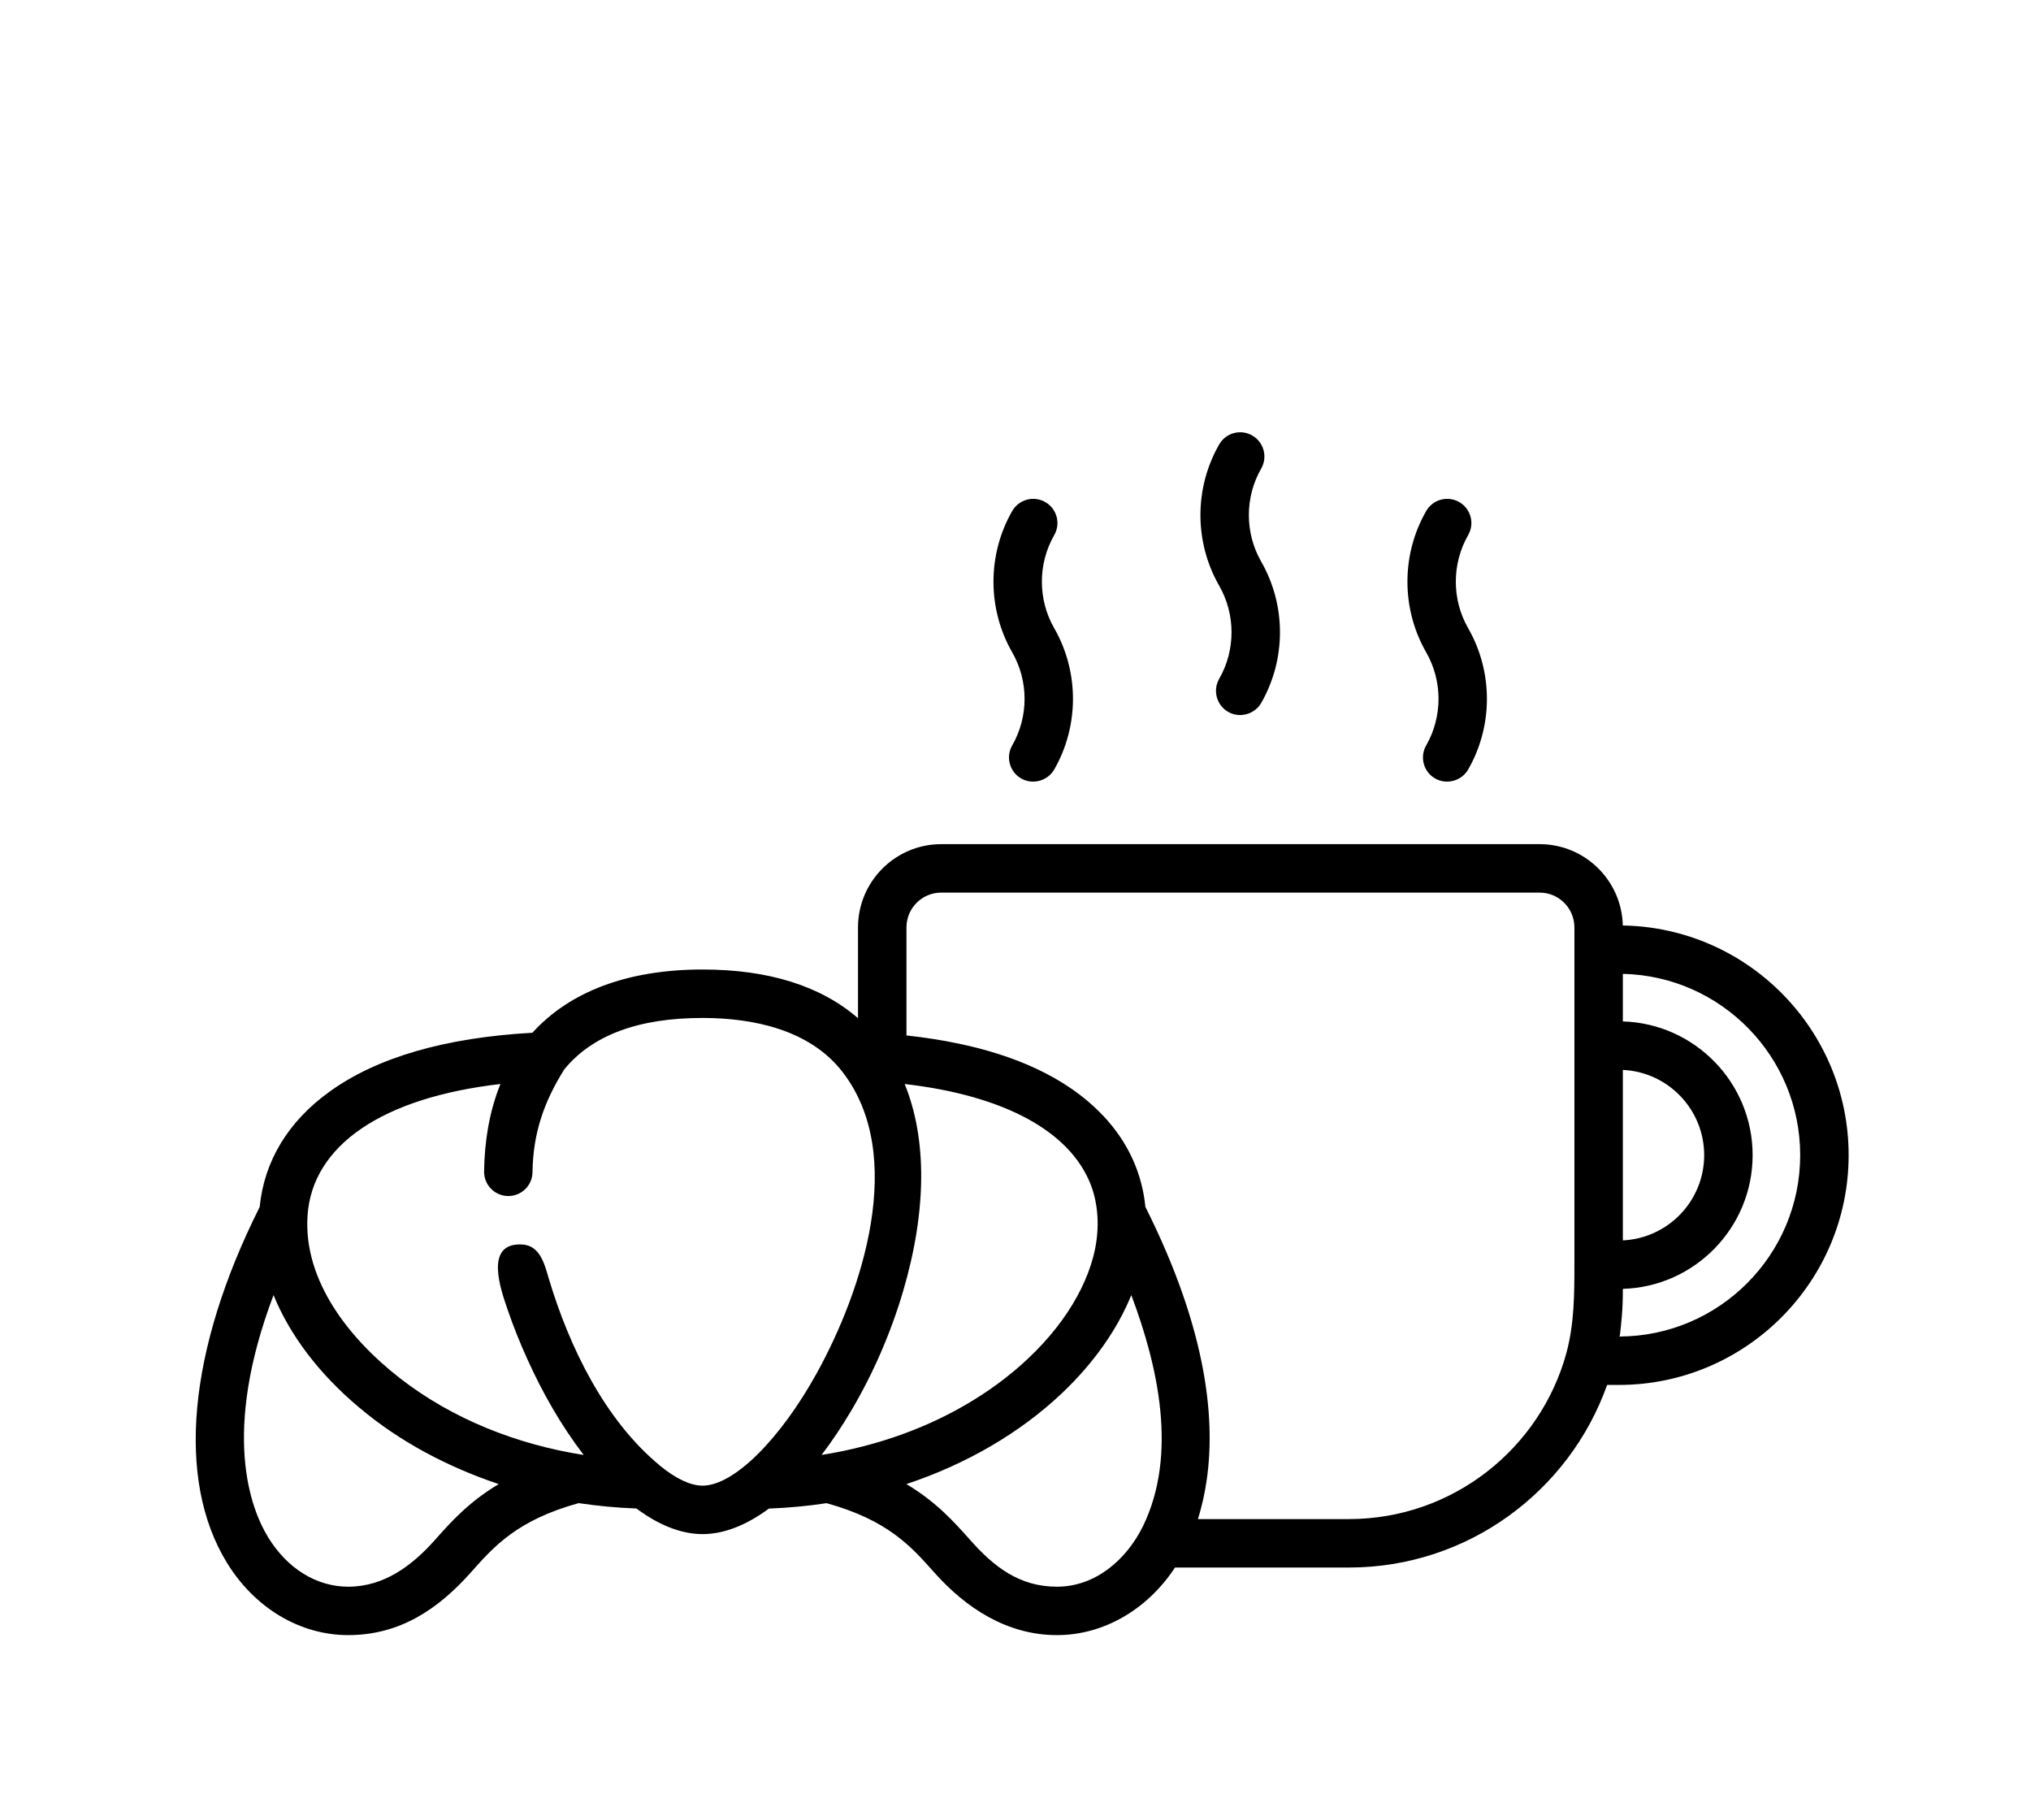 <svg width="48" height="43" viewBox="0 0 48 43" fill="none" xmlns="http://www.w3.org/2000/svg">
<g clip-path="url(#clip0_2_998)" filter="url(#filter0_d_2_998)">
<path d="M34.698 10.845C34.309 10.167 34.309 9.324 34.698 8.645C34.856 8.371 34.761 8.022 34.487 7.864C34.213 7.707 33.863 7.802 33.706 8.076C33.115 9.106 33.115 10.385 33.706 11.415C34.095 12.093 34.095 12.936 33.706 13.615C33.548 13.889 33.643 14.239 33.917 14.396C34.188 14.551 34.543 14.455 34.698 14.184C35.289 13.155 35.289 11.875 34.698 10.845Z" fill="black"/>
<path d="M29.807 9.272C29.418 8.593 29.418 7.75 29.807 7.072C29.964 6.798 29.869 6.448 29.595 6.291C29.321 6.133 28.971 6.228 28.814 6.502C28.223 7.532 28.223 8.811 28.814 9.841C29.203 10.52 29.203 11.363 28.814 12.041C28.657 12.315 28.752 12.665 29.026 12.822C29.296 12.978 29.651 12.882 29.807 12.611C30.398 11.581 30.398 10.302 29.807 9.272Z" fill="black"/>
<path d="M24.915 10.845C24.526 10.167 24.526 9.324 24.915 8.645C25.073 8.371 24.978 8.022 24.704 7.864C24.43 7.707 24.08 7.802 23.922 8.076C23.332 9.106 23.332 10.385 23.922 11.415C24.312 12.093 24.312 12.936 23.922 13.615C23.765 13.889 23.86 14.239 24.134 14.396C24.405 14.551 24.76 14.455 24.915 14.184C25.506 13.155 25.506 11.875 24.915 10.845Z" fill="black"/>
<path d="M38.353 17.87C38.329 16.806 37.457 15.948 36.388 15.948H22.244C21.16 15.948 20.278 16.831 20.278 17.915V20.061C19.396 19.297 18.164 18.91 16.604 18.91C14.829 18.91 13.463 19.434 12.582 20.405C10.524 20.519 8.912 20.986 7.788 21.797C6.808 22.503 6.244 23.439 6.137 24.522C4.441 27.902 4.157 30.962 5.362 32.927C6.019 33.999 7.09 34.639 8.228 34.639C9.45 34.639 10.358 34.026 11.136 33.149C11.673 32.544 12.227 31.92 13.676 31.52C14.124 31.587 14.58 31.63 15.041 31.647C15.555 32.029 16.085 32.252 16.604 32.252C17.108 32.252 17.64 32.043 18.172 31.649C18.64 31.631 19.095 31.588 19.535 31.521C20.981 31.921 21.535 32.545 22.071 33.149C22.828 34.002 23.803 34.639 24.98 34.639C26.075 34.639 27.109 34.044 27.77 33.042H31.879C34.692 33.042 37.09 31.238 37.982 28.727H38.26C41.254 28.727 43.69 26.291 43.69 23.297C43.69 20.334 41.304 17.919 38.353 17.87ZM10.28 32.389C9.741 32.997 9.076 33.495 8.228 33.495C7.481 33.494 6.792 33.069 6.338 32.329C5.928 31.66 5.226 29.875 6.465 26.604C6.849 27.549 7.539 28.463 8.484 29.257C8.487 29.259 8.489 29.261 8.492 29.263C9.451 30.072 10.583 30.664 11.768 31.064C11.775 31.066 11.78 31.069 11.787 31.07C11.077 31.492 10.651 31.972 10.28 32.389ZM16.604 31.107C16.317 31.107 15.972 30.94 15.607 30.643C15.605 30.641 15.604 30.64 15.602 30.638C14.293 29.562 13.456 27.828 12.977 26.237C12.874 25.896 12.775 25.43 12.339 25.408C11.42 25.36 11.849 26.512 12 26.957C12.134 27.35 12.29 27.735 12.461 28.113C12.821 28.913 13.261 29.685 13.795 30.382C12.231 30.137 10.701 29.541 9.447 28.564C8.288 27.662 7.167 26.288 7.268 24.73C7.377 23.063 9.041 21.937 11.826 21.616C11.823 21.624 11.82 21.633 11.817 21.641C11.559 22.288 11.45 22.988 11.441 23.682C11.436 23.998 11.689 24.258 12.005 24.263C12.324 24.267 12.581 24.015 12.585 23.698C12.598 22.781 12.855 22.035 13.338 21.268C13.998 20.462 15.088 20.055 16.603 20.055C17.792 20.055 19.136 20.328 19.911 21.33C21.441 23.308 20.372 26.516 19.302 28.451C18.443 30.003 17.349 31.107 16.604 31.107ZM19.417 30.381C19.655 30.069 19.889 29.722 20.114 29.341C20.639 28.454 21.054 27.496 21.345 26.508C21.904 24.607 21.91 22.916 21.381 21.616C23.733 21.887 25.286 22.732 25.778 23.993C25.779 23.995 25.78 23.998 25.781 24C25.986 24.543 25.984 25.147 25.836 25.703C25.572 26.7 24.836 27.727 23.76 28.564C22.806 29.307 21.659 29.854 20.407 30.176C20.081 30.26 19.75 30.329 19.417 30.381ZM27.01 32.071C26.622 32.854 25.892 33.495 24.98 33.495C24.089 33.495 23.488 33.022 22.927 32.389C22.556 31.972 22.13 31.492 21.421 31.07C22.838 30.6 24.11 29.86 25.107 28.914C25.854 28.204 26.408 27.412 26.737 26.604C27.369 28.283 27.84 30.372 27.01 32.071ZM37.209 25.886C37.209 26.594 37.205 27.279 37.021 27.969C36.404 30.23 34.333 31.897 31.879 31.897H28.311C28.339 31.81 28.364 31.72 28.387 31.63C28.421 31.502 28.45 31.372 28.474 31.241C28.742 29.836 28.624 27.722 27.196 24.776C27.154 24.69 27.113 24.605 27.07 24.52C26.99 23.712 26.654 22.986 26.081 22.375C26.076 22.371 26.072 22.367 26.068 22.362C25.175 21.418 23.902 20.922 22.654 20.661C22.264 20.579 21.868 20.518 21.471 20.474C21.455 20.472 21.439 20.47 21.423 20.468V17.915H21.423C21.423 17.462 21.791 17.093 22.244 17.093H36.388C36.841 17.093 37.209 17.462 37.209 17.915V25.886ZM38.354 21.283C39.422 21.332 40.276 22.217 40.276 23.297C40.276 24.378 39.422 25.262 38.354 25.311V21.283ZM38.274 27.583C38.29 27.582 38.328 27.129 38.331 27.09C38.349 26.879 38.354 26.669 38.354 26.457C40.054 26.407 41.421 25.009 41.421 23.297C41.421 21.586 40.054 20.187 38.354 20.137V19.013C40.674 19.063 42.545 20.966 42.545 23.297C42.545 25.656 40.63 27.575 38.274 27.583Z" fill="black"/>
</g>
<defs>
<filter id="filter0_d_2_998" x="0.626" y="0.895" width="47.064" height="47.064" filterUnits="userSpaceOnUse" color-interpolation-filters="sRGB">
<feFlood flood-opacity="0" result="BackgroundImageFix"/>
<feColorMatrix in="SourceAlpha" type="matrix" values="0 0 0 0 0 0 0 0 0 0 0 0 0 0 0 0 0 0 127 0" result="hardAlpha"/>
<feOffset dy="4"/>
<feGaussianBlur stdDeviation="2"/>
<feComposite in2="hardAlpha" operator="out"/>
<feColorMatrix type="matrix" values="0 0 0 0 0 0 0 0 0 0 0 0 0 0 0 0 0 0 0.25 0"/>
<feBlend mode="normal" in2="BackgroundImageFix" result="effect1_dropShadow_2_998"/>
<feBlend mode="normal" in="SourceGraphic" in2="effect1_dropShadow_2_998" result="shape"/>
</filter>
<clipPath id="clip0_2_998">
<rect width="39.064" height="39.064" fill="white" transform="translate(4.626 0.895)"/>
</clipPath>
</defs>
</svg>
